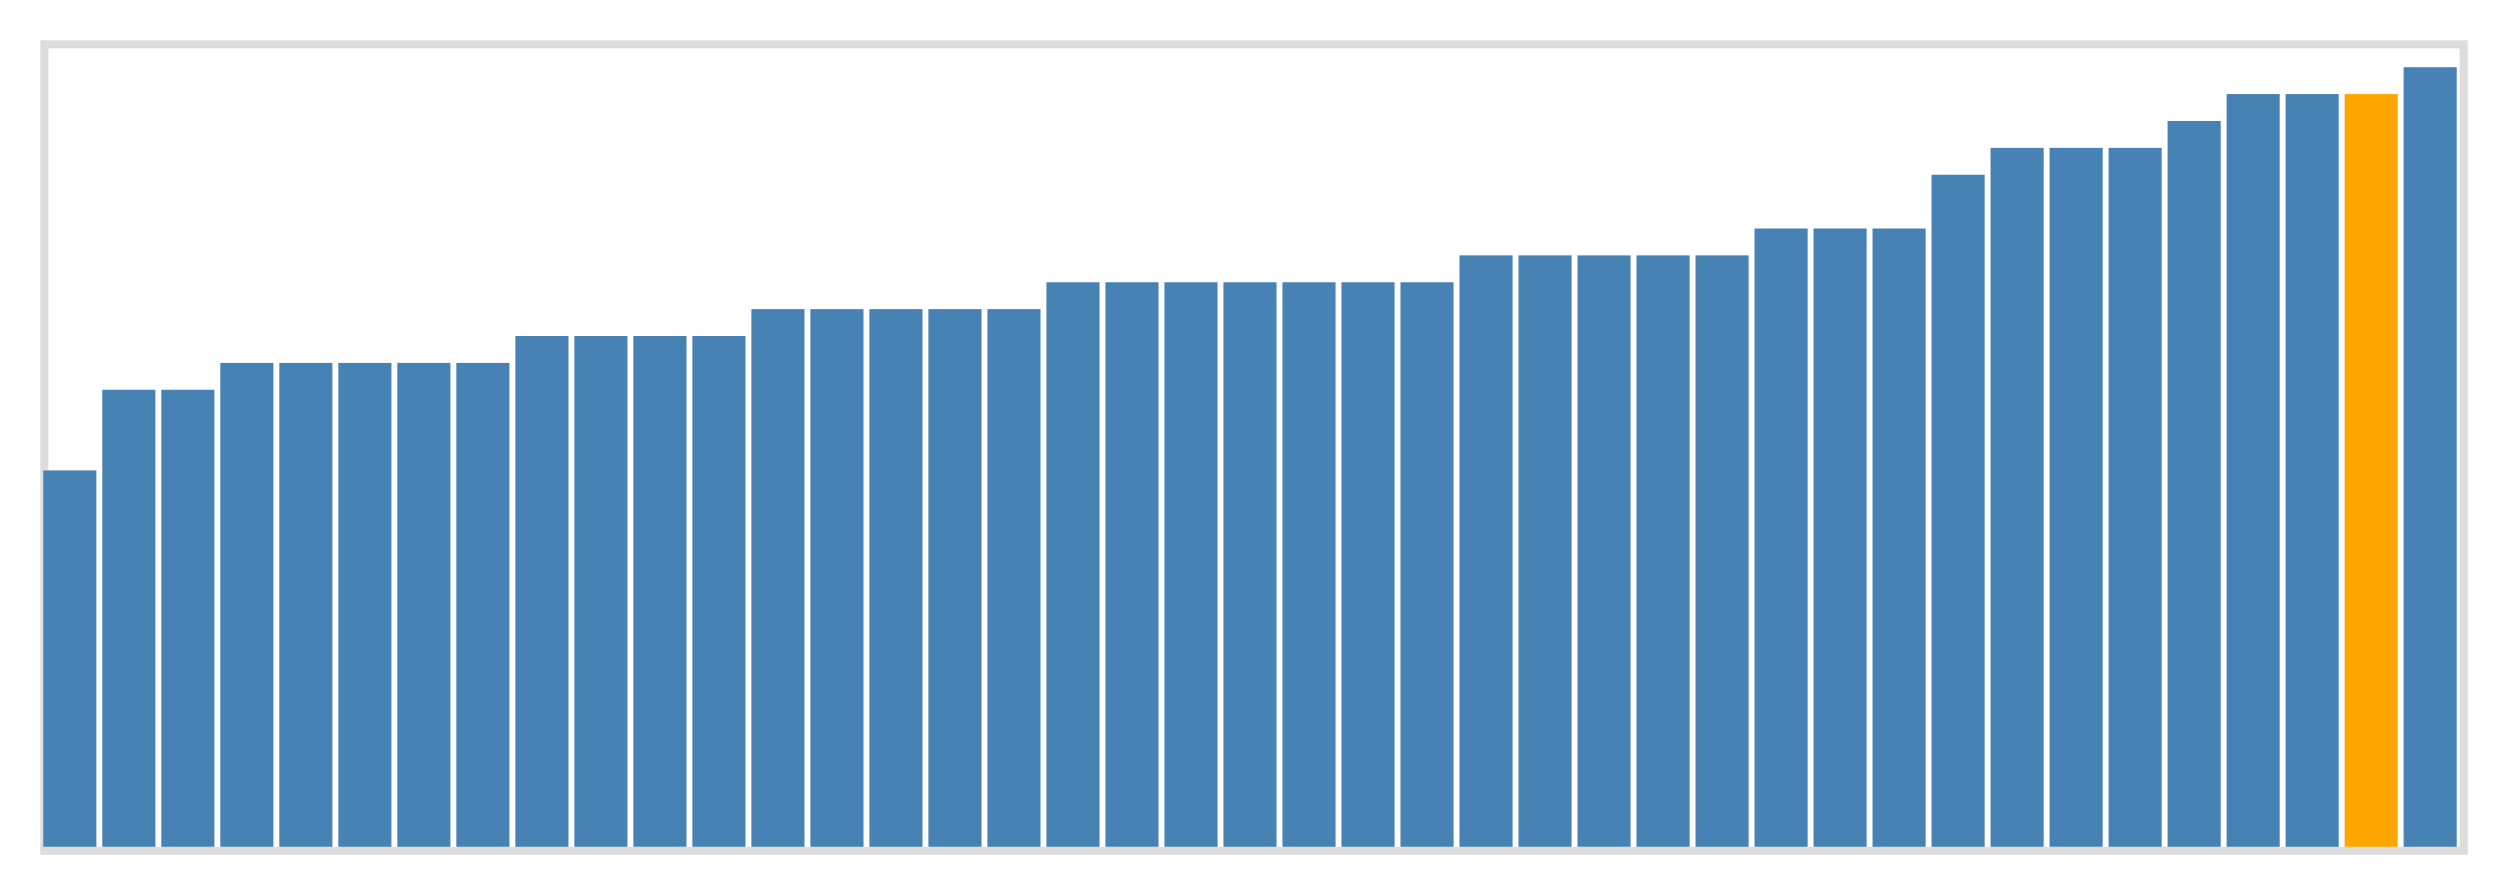 <svg class="marks" width="310" height="110" viewBox="0 0 310 110" version="1.1" xmlns="http://www.w3.org/2000/svg" xmlns:xlink="http://www.w3.org/1999/xlink"><g transform="translate(5,5)"><g class="mark-group role-frame root"><g transform="translate(0,0)"><path class="background" d="M0.5,0.5h300v100h-300Z" style="fill: none; stroke: #ddd;"></path><g><g class="mark-rect role-mark marks"><path d="M0.366,53.333h6.585v46.667h-6.585Z" style="fill: steelblue;"></path><path d="M7.683,43.333h6.585v56.667h-6.585Z" style="fill: steelblue;"></path><path d="M15,43.333h6.585v56.667h-6.585Z" style="fill: steelblue;"></path><path d="M22.317,40h6.585v60h-6.585Z" style="fill: steelblue;"></path><path d="M29.634,40h6.585v60h-6.585Z" style="fill: steelblue;"></path><path d="M36.951,40h6.585v60h-6.585Z" style="fill: steelblue;"></path><path d="M44.268,40h6.585v60h-6.585Z" style="fill: steelblue;"></path><path d="M51.585,40h6.585v60h-6.585Z" style="fill: steelblue;"></path><path d="M58.902,36.667h6.585v63.333h-6.585Z" style="fill: steelblue;"></path><path d="M66.22,36.667h6.585v63.333h-6.585Z" style="fill: steelblue;"></path><path d="M73.537,36.667h6.585v63.333h-6.585Z" style="fill: steelblue;"></path><path d="M80.854,36.667h6.585v63.333h-6.585Z" style="fill: steelblue;"></path><path d="M88.171,33.333h6.585v66.667h-6.585Z" style="fill: steelblue;"></path><path d="M95.488,33.333h6.585v66.667h-6.585Z" style="fill: steelblue;"></path><path d="M102.805,33.333h6.585v66.667h-6.585Z" style="fill: steelblue;"></path><path d="M110.122,33.333h6.585v66.667h-6.585Z" style="fill: steelblue;"></path><path d="M117.439,33.333h6.585v66.667h-6.585Z" style="fill: steelblue;"></path><path d="M124.756,30h6.585v70h-6.585Z" style="fill: steelblue;"></path><path d="M132.073,30h6.585v70h-6.585Z" style="fill: steelblue;"></path><path d="M139.39,30h6.585v70h-6.585Z" style="fill: steelblue;"></path><path d="M146.707,30h6.585v70h-6.585Z" style="fill: steelblue;"></path><path d="M154.024,30h6.585v70h-6.585Z" style="fill: steelblue;"></path><path d="M161.341,30h6.585v70h-6.585Z" style="fill: steelblue;"></path><path d="M168.659,30h6.585v70h-6.585Z" style="fill: steelblue;"></path><path d="M175.976,26.667h6.585v73.333h-6.585Z" style="fill: steelblue;"></path><path d="M183.293,26.667h6.585v73.333h-6.585Z" style="fill: steelblue;"></path><path d="M190.61,26.667h6.585v73.333h-6.585Z" style="fill: steelblue;"></path><path d="M197.927,26.667h6.585v73.333h-6.585Z" style="fill: steelblue;"></path><path d="M205.244,26.667h6.585v73.333h-6.585Z" style="fill: steelblue;"></path><path d="M212.561,23.333h6.585v76.667h-6.585Z" style="fill: steelblue;"></path><path d="M219.878,23.333h6.585v76.667h-6.585Z" style="fill: steelblue;"></path><path d="M227.195,23.333h6.585v76.667h-6.585Z" style="fill: steelblue;"></path><path d="M234.512,16.667h6.585v83.333h-6.585Z" style="fill: steelblue;"></path><path d="M241.829,13.333h6.585v86.667h-6.585Z" style="fill: steelblue;"></path><path d="M249.146,13.333h6.585v86.667h-6.585Z" style="fill: steelblue;"></path><path d="M256.463,13.333h6.585v86.667h-6.585Z" style="fill: steelblue;"></path><path d="M263.78,10h6.585v90h-6.585Z" style="fill: steelblue;"></path><path d="M271.098,6.667h6.585v93.333h-6.585Z" style="fill: steelblue;"></path><path d="M278.415,6.667h6.585v93.333h-6.585Z" style="fill: steelblue;"></path><path d="M285.732,6.667h6.585v93.333h-6.585Z" style="fill: orange;"></path><path d="M293.049,3.333h6.585v96.667h-6.585Z" style="fill: steelblue;"></path></g></g><path class="foreground" d="" style="display: none; fill: none;"></path></g></g></g></svg>